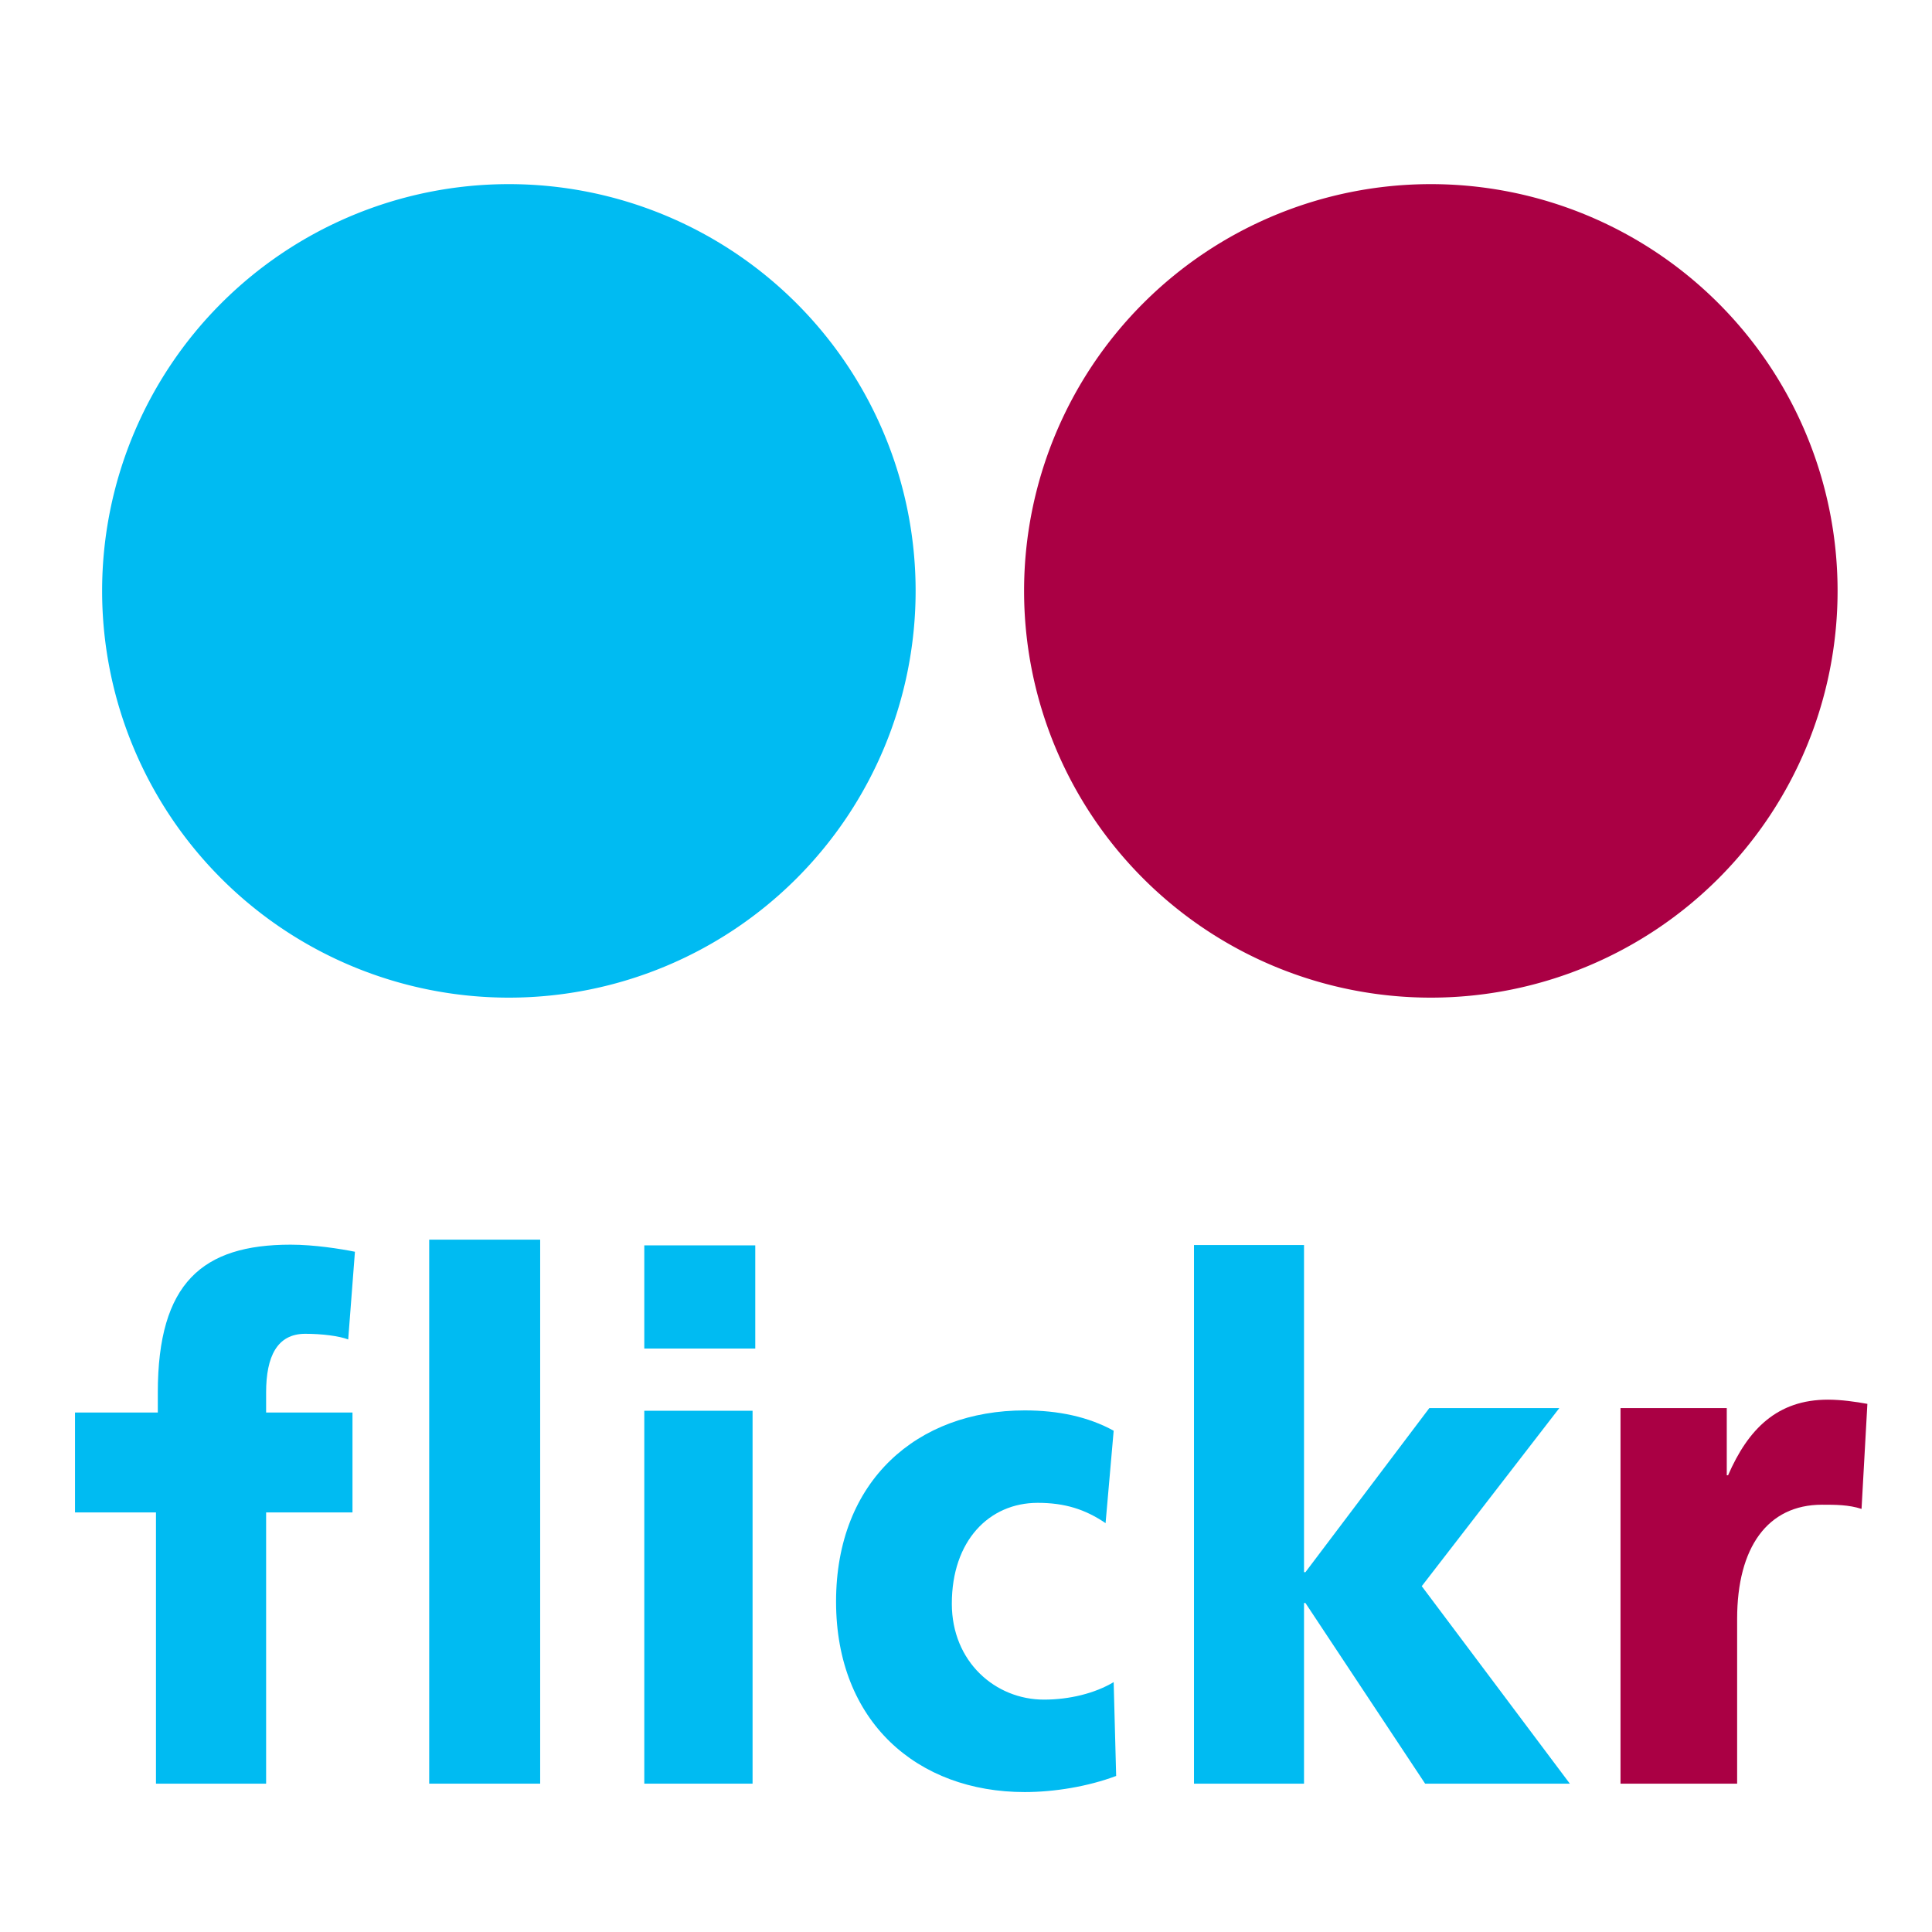<?xml version="1.0" encoding="UTF-8" standalone="no"?>
<!-- Created using Karbon, part of Calligra: http://www.calligra.org/karbon -->

<svg
   xmlns:osb="http://www.openswatchbook.org/uri/2009/osb"
   xmlns:dc="http://purl.org/dc/elements/1.1/"
   xmlns:cc="http://creativecommons.org/ns#"
   xmlns:rdf="http://www.w3.org/1999/02/22-rdf-syntax-ns#"
   xmlns:svg="http://www.w3.org/2000/svg"
   xmlns="http://www.w3.org/2000/svg"
   xmlns:xlink="http://www.w3.org/1999/xlink"
   xmlns:sodipodi="http://sodipodi.sourceforge.net/DTD/sodipodi-0.dtd"
   xmlns:inkscape="http://www.inkscape.org/namespaces/inkscape"
   width="512"
   height="512"
   id="svg2"
   version="1.1"
   inkscape:version="0.91 r13725"
   sodipodi:docname="postr.svg"
   viewBox="0 0 512 512">
  <sodipodi:namedview
     pagecolor="#ffffff"
     bordercolor="#666666"
     borderopacity="1"
     objecttolerance="10"
     gridtolerance="10"
     guidetolerance="10"
     inkscape:pageopacity="0"
     inkscape:pageshadow="2"
     inkscape:window-width="1366"
     inkscape:window-height="708"
     id="namedview14"
     showgrid="false"
     inkscape:showpageshadow="false"
     borderlayer="true"
     inkscape:zoom="0.43457604"
     inkscape:cx="47.74288"
     inkscape:cy="452.73964"
     inkscape:window-x="0"
     inkscape:window-y="0"
     inkscape:window-maximized="1"
     inkscape:current-layer="svg2"
     inkscape:snap-global="false"
     inkscape:document-units="px" />
  <defs
     id="defs4">
    <linearGradient
       id="linearGradient3763"
       osb:paint="solid">
      <stop
         style="stop-color:#ff2608;stop-opacity:1;"
         offset="0"
         id="stop3765" />
    </linearGradient>
    <linearGradient
       x1="16"
       y1="40"
       x2="48"
       y2="40"
       id="linearGradient3742"
       xlink:href="#linearGradient3736"
       gradientUnits="userSpaceOnUse"
       gradientTransform="matrix(0,6.737,-6.737,0,648.667,-58.995)" />
    <linearGradient
       id="linearGradient3736">
      <stop
         id="stop3738"
         style="stop-color:#ff41a3;stop-opacity:1"
         offset="0" />
      <stop
         id="stop3740"
         style="stop-color:#ff0084;stop-opacity:1"
         offset="1" />
    </linearGradient>
    <linearGradient
       x1="16"
       y1="40"
       x2="48"
       y2="40"
       id="linearGradient3750"
       xlink:href="#linearGradient3744"
       gradientUnits="userSpaceOnUse"
       gradientTransform="matrix(0,6.737,-6.737,0,404.337,-58.995)" />
    <linearGradient
       id="linearGradient3744">
      <stop
         id="stop3746"
         style="stop-color:#167fff;stop-opacity:1"
         offset="0" />
      <stop
         id="stop3748"
         style="stop-color:#0063db;stop-opacity:1"
         offset="1" />
    </linearGradient>
  </defs>
  <g
     id="g4178">
    <path
       d="m 41.334,400.802 -21.458,0 0,-26.465 21.944,0 0,-5.307 c 0,-29.056 11.838,-39.179 35.189,-39.179 6.325,0 13.323,1.125 17.052,1.876 l -1.783,23.244 c -2.432,-0.937 -6.999,-1.5 -11.376,-1.5 -7.459,0 -10.379,5.998 -10.379,15.56 l 0,5.308 22.89,0 0,26.465 -22.89,0 0,71.886 -29.189,0 0,-71.886 z"
       inkscape:connector-curvature="0"
       id="path2407"
       style="fill:#00bbf2;fill-opacity:1" />
    <rect
       width="29.407"
       height="144.166"
       x="113.743"
       y="328.522"
       id="rect2409"
       style="fill:#00bbf2;fill-opacity:1" />
    <rect
       width="29.408"
       height="27.343"
       x="170.743"
       y="330.037"
       id="rect2411"
       style="fill:#00bbf2;fill-opacity:1" />
    <rect
       width="28.696"
       height="98.822"
       x="170.743"
       y="373.865"
       id="rect2413"
       style="fill:#00bbf2;fill-opacity:1" />
    <path
       d="m 292.988,403.65 c -5.443,-3.709 -10.887,-5.381 -17.98,-5.381 -12.866,0 -22.764,10.021 -22.764,26.725 0,15.404 11.547,25.423 24.414,25.423 6.764,0 13.528,-1.669 18.475,-4.639 l 0.66,24.868 c -7.424,2.786 -16.33,4.27 -24.248,4.27 -28.373,0 -49.981,-18.559 -49.981,-50.479 0,-32.106 21.608,-50.664 49.981,-50.664 8.908,0 16.824,1.671 23.588,5.382 L 292.988,403.65 Z"
       inkscape:connector-curvature="0"
       id="path2415"
       style="fill:#00bbf2;fill-opacity:1" />
    <path
       d="m 413.239,373.154 -36.46,47.199 39.246,52.335 -38.353,0 -31.722,-47.879 -0.372,0 0,47.879 -29.16,0 0,-142.743 0,0 29.16,0 0,86.699 0.372,0 32.836,-43.49 34.452,0 z"
       inkscape:connector-curvature="0"
       id="polygon2417"
       style="fill:#00bbf2;fill-opacity:1" />
    <path
       d="m 493.328,399.877 c -3.434,-1.112 -6.869,-1.112 -10.474,-1.112 -14.423,0 -22.495,11.319 -22.495,30.25 l 0,43.673 -30.907,0 0,-99.534 28.16,0 0,17.816 0.344,0 c 5.322,-12.249 13.049,-20.043 26.444,-20.043 3.603,0 7.381,0.556 10.475,1.112 l -1.547,27.837 z"
       inkscape:connector-curvature="0"
       id="path2419"
       style="fill:#aa0044;fill-opacity:1" />
    <path
       d="m 134.855,264.383 a 107.793,107.793 0 1 1 0,-215.586 107.793,107.793 0 0 1 0,215.586 z"
       id="path3732"
       style="color:#000000;display:inline;overflow:visible;visibility:visible;fill:#00bbf2;fill-opacity:1;fill-rule:nonzero;stroke:none;stroke-width:1;marker:none;enable-background:accumulate"
       inkscape:connector-curvature="0" />
    <path
       d="m 379.185,264.383 a 107.793,107.793 0 1 1 0,-215.586 107.793,107.793 0 0 1 0,215.586 z"
       id="path3734"
       style="color:#000000;display:inline;overflow:visible;visibility:visible;fill:#aa0044;fill-opacity:1;fill-rule:nonzero;stroke:none;stroke-width:1;marker:none;enable-background:accumulate"
       inkscape:connector-curvature="0" />
  </g>
</svg>
